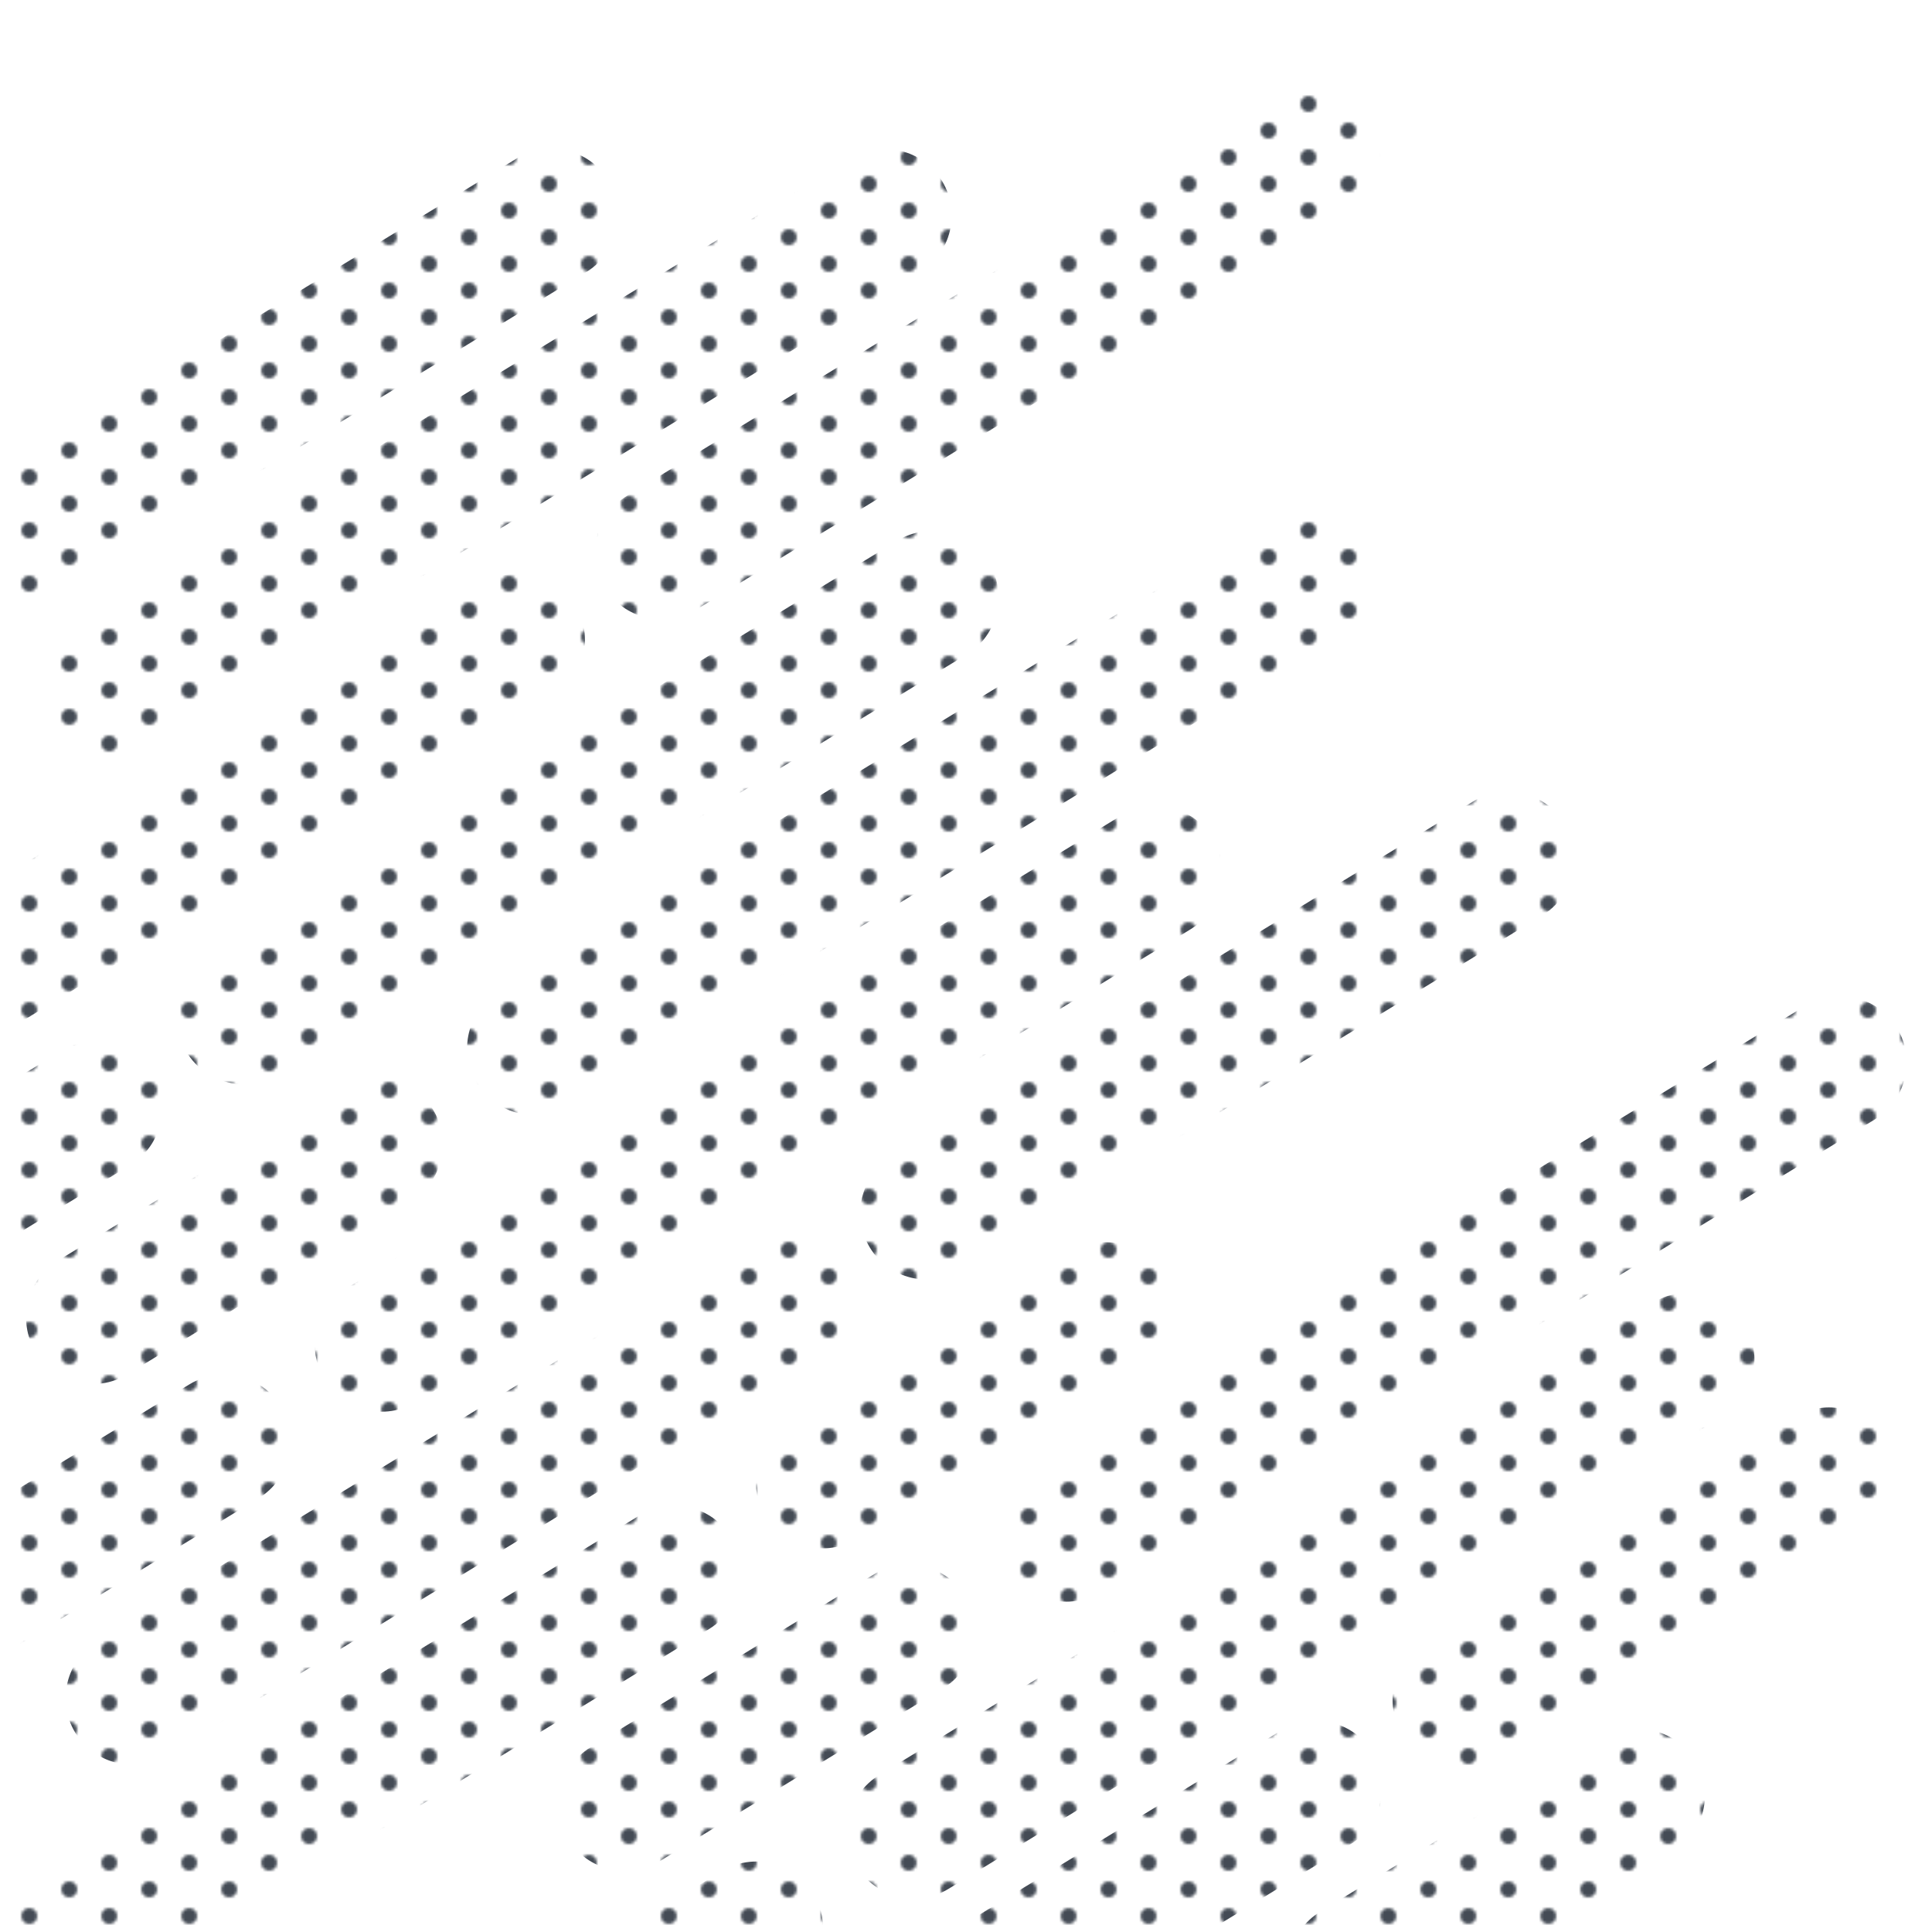 <?xml version="1.0" encoding="UTF-8"?>
<svg id="Layer_1" data-name="Layer 1" xmlns="http://www.w3.org/2000/svg" width="725" height="725" xmlns:xlink="http://www.w3.org/1999/xlink" viewBox="0 0 725 725">
  <defs>
    <clipPath id="clippath">
      <rect width="725" height="725" style="fill: none;"/>
    </clipPath>
    <pattern id="New_Pattern_Swatch_3" data-name="New Pattern Swatch 3" x="0" y="0" width="30" height="20" patternTransform="translate(-34 -11)" patternUnits="userSpaceOnUse" viewBox="0 0 30 20">
      <g>
        <rect width="30" height="20" style="fill: none;"/>
        <circle cx="30" cy="20" r="2.96" style="fill: #444b55;"/>
        <circle cx="0" cy="20" r="2.96" style="fill: #444b55;"/>
        <circle cx="30" cy="0" r="2.96" style="fill: #444b55;"/>
        <circle cx="15" cy="10" r="2.96" style="fill: #444b55;"/>
        <circle cx="0" cy="0" r="2.96" style="fill: #444b55;"/>
      </g>
    </pattern>
  </defs>
  <g style="clip-path: url(#clippath);">
    <g>
      <path d="m274.4,576.95h0c-7.16-11.74-22.63-15.48-34.36-8.31L-18.28,726.33c-11.74,7.16-15.48,22.63-8.31,34.36h0c7.16,11.74,22.63,15.48,34.36,8.31l258.31-157.69c11.74-7.16,15.48-22.63,8.31-34.36Z" style="fill: url(#New_Pattern_Swatch_3);"/>
      <path d="m287.29,569.09c7.16,11.74,22.63,15.48,34.36,8.31l106.4-64.95c11.74-7.16,15.48-22.63,8.31-34.36h0c-7.16-11.74-22.63-15.48-34.36-8.31l-106.4,64.95c-11.74,7.16-15.48,22.63-8.31,34.36h0Z" style="fill: url(#New_Pattern_Swatch_3);"/>
      <path d="m28.27,650.25c7.16,11.74,22.63,15.48,34.36,8.31l244.43-149.21c11.74-7.16,15.48-22.63,8.31-34.36-7.16-11.74-22.63-15.48-34.36-8.31l-244.43,149.21c-11.74,7.16-15.48,22.63-8.31,34.36Z" style="fill: url(#New_Pattern_Swatch_3);"/>
      <path d="m-9.3,627.13l106.4-64.95c11.74-7.16,15.48-22.63,8.31-34.36h0c-7.16-11.74-22.63-15.48-34.36-8.31l-106.4,64.95c-11.74,7.16-15.48,22.63-8.31,34.36h0c7.16,11.74,22.63,15.48,34.36,8.31Z" style="fill: url(#New_Pattern_Swatch_3);"/>
      <path d="m121.81,517.8c7.16,11.74,22.63,15.48,34.36,8.31l290.47-177.31c11.74-7.16,15.48-22.63,8.31-34.36-7.16-11.74-22.63-15.48-34.36-8.31l-290.47,177.31c-11.74,7.16-15.48,22.63-8.31,34.36h0Z" style="fill: url(#New_Pattern_Swatch_3);"/>
      <path d="m326.46,468.22h0c7.16,11.74,22.63,15.48,34.36,8.31l218-133.08c11.74-7.16,15.48-22.63,8.31-34.36-7.16-11.74-22.63-15.48-34.36-8.31l-218,133.08c-11.74,7.16-15.48,22.63-8.31,34.36Z" style="fill: url(#New_Pattern_Swatch_3);"/>
      <path d="m13.44,507.42h0c7.16,11.74,22.63,15.48,34.36,8.31l106.4-64.95c11.74-7.16,15.48-22.63,8.31-34.36-7.16-11.74-22.63-15.48-34.36-8.31l-106.4,64.95c-11.74,7.16-15.48,22.63-8.31,34.36Z" style="fill: url(#New_Pattern_Swatch_3);"/>
      <path d="m178.92,406.41h0c7.16,11.74,22.63,15.48,34.36,8.31l290.47-177.31c11.74-7.16,15.48-22.63,8.31-34.36h0c-7.16-11.74-22.63-15.48-34.36-8.31l-290.47,177.31c-11.74,7.16-15.48,22.63-8.31,34.36Z" style="fill: url(#New_Pattern_Swatch_3);"/>
      <path d="m601.78,652.46l-106.4,64.95c-11.74,7.16-15.48,22.63-8.31,34.36h0c7.16,11.74,22.63,15.48,34.36,8.31l106.4-64.95c11.74-7.16,15.48-22.63,8.31-34.36-7.16-11.74-22.63-15.48-34.36-8.31Z" style="fill: url(#New_Pattern_Swatch_3);"/>
      <path d="m480.78,649.37l-244.43,149.21c-11.74,7.16-15.48,22.63-8.31,34.36h0c7.16,11.74,22.63,15.48,34.36,8.31l244.43-149.21c11.74-7.16,15.48-22.63,8.31-34.36h0c-7.16-11.74-22.63-15.48-34.36-8.31Z" style="fill: url(#New_Pattern_Swatch_3);"/>
      <path d="m190.47,809.82l106.4-64.95c11.74-7.16,15.48-22.63,8.31-34.36h0c-7.16-11.74-22.63-15.48-34.36-8.31l-106.4,64.95c-11.74,7.16-15.48,22.63-8.31,34.36h0c7.16,11.74,22.63,15.48,34.36,8.31Z" style="fill: url(#New_Pattern_Swatch_3);"/>
      <path d="m654.73,497.13h0c-7.16-11.74-22.63-15.48-34.36-8.31l-290.47,177.31c-11.74,7.16-15.48,22.63-8.31,34.36h0c7.16,11.74,22.63,15.48,34.36,8.31l290.47-177.31c11.74-7.16,15.48-22.63,8.31-34.36Z" style="fill: url(#New_Pattern_Swatch_3);"/>
      <path d="m707.75,540.11c-7.16-11.74-22.63-15.48-34.36-8.31l-138.85,84.76c-11.74,7.16-15.48,22.63-8.31,34.36h0c7.16,11.74,22.63,15.48,34.36,8.31l138.85-84.76c11.74-7.16,15.48-22.63,8.31-34.36h0Z" style="fill: url(#New_Pattern_Swatch_3);"/>
      <path d="m213.21,690.12h0c7.16,11.74,22.63,15.48,34.36,8.31l106.4-64.95c11.74-7.16,15.48-22.63,8.31-34.36h0c-7.16-11.74-22.63-15.48-34.36-8.31l-106.4,64.95c-11.74,7.16-15.48,22.63-8.31,34.36Z" style="fill: url(#New_Pattern_Swatch_3);"/>
      <path d="m378.69,589.1h0c7.16,11.74,22.63,15.48,34.36,8.31l290.47-177.31c11.74-7.16,15.48-22.63,8.31-34.36h0c-7.16-11.74-22.63-15.48-34.36-8.31l-290.47,177.31c-11.74,7.16-15.48,22.63-8.31,34.36Z" style="fill: url(#New_Pattern_Swatch_3);"/>
      <path d="m70.1,394.93c7.16,11.74,22.63,15.48,34.36,8.31l258.31-157.68c11.74-7.16,15.48-22.63,8.31-34.36h0c-7.16-11.74-22.63-15.48-34.36-8.31L78.42,360.56c-11.74,7.16-15.48,22.63-8.31,34.36h0Z" style="fill: url(#New_Pattern_Swatch_3);"/>
      <path d="m57.21,402.8h0c-7.16-11.74-22.63-15.48-34.36-8.31l-106.4,64.95c-11.74,7.16-15.48,22.63-8.31,34.36,7.16,11.74,22.63,15.48,34.36,8.31l106.4-64.95c11.74-7.16,15.48-22.63,8.31-34.36Z" style="fill: url(#New_Pattern_Swatch_3);"/>
      <path d="m226.93,220.46c7.16,11.74,22.63,15.48,34.36,8.31l244.43-149.21c11.74-7.16,15.48-22.63,8.31-34.36-7.16-11.74-22.63-15.48-34.36-8.31l-244.43,149.21c-11.74,7.16-15.48,22.63-8.31,34.36Z" style="fill: url(#New_Pattern_Swatch_3);"/>
      <path d="m20.34,271.23h0c7.16,11.74,22.63,15.48,34.36,8.31L345.17,102.23c11.74-7.16,15.48-22.63,8.31-34.36h0c-7.16-11.74-22.63-15.48-34.36-8.31L28.65,236.87c-11.74,7.16-15.48,22.63-8.31,34.36Z" style="fill: url(#New_Pattern_Swatch_3);"/>
      <path d="m215.85,227.23h0c-7.16-11.74-22.63-15.48-34.36-8.31L-36.51,351.99c-11.74,7.16-15.48,22.63-8.31,34.36,7.16,11.74,22.63,15.48,34.36,8.31l218-133.08c11.74-7.16,15.48-22.63,8.31-34.36Z" style="fill: url(#New_Pattern_Swatch_3);"/>
      <path d="m-70.48,279.42L219.99,102.11c11.74-7.16,15.48-22.63,8.31-34.36-7.16-11.74-22.63-15.48-34.36-8.31L-96.53,236.74c-11.74,7.16-15.48,22.63-8.31,34.36h0c7.16,11.74,22.63,15.48,34.36,8.31Z" style="fill: url(#New_Pattern_Swatch_3);"/>
    </g>
  </g>
</svg>